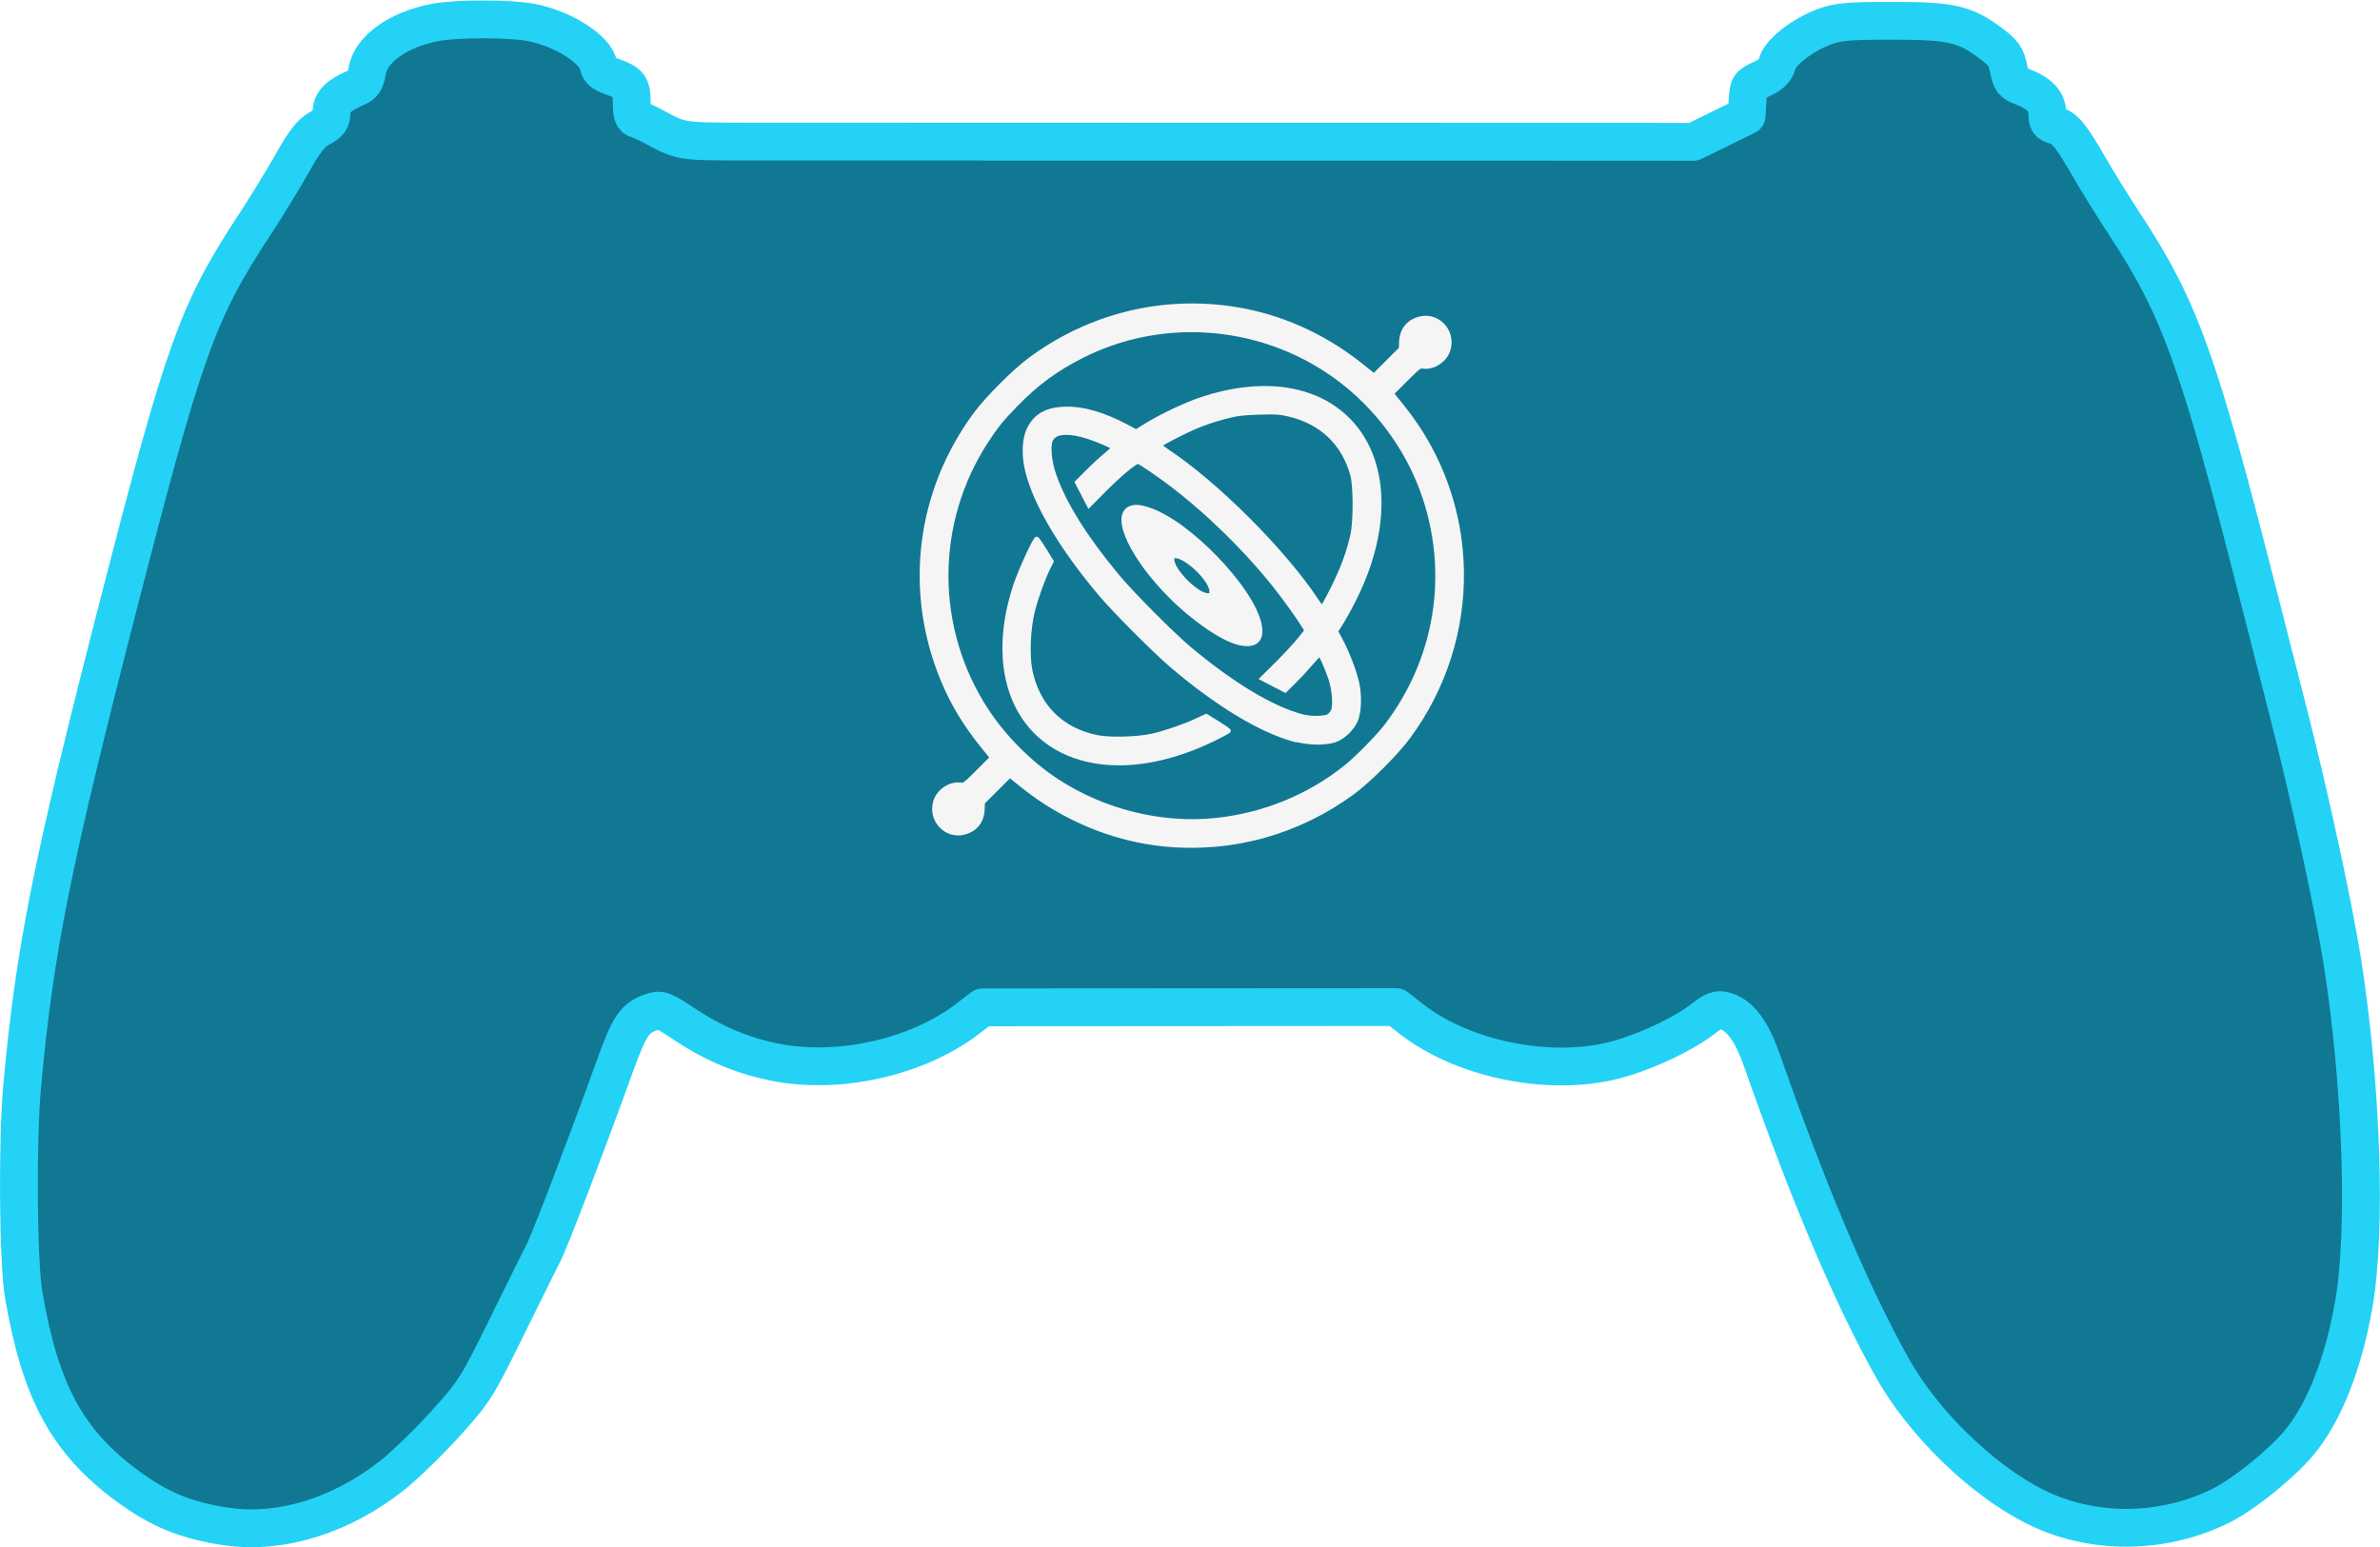 <?xml version="1.0" encoding="UTF-8" standalone="no"?>
<svg
   width="205.53mm"
   height="133.613mm"
   viewBox="0 0 205.53 133.613"
   version="1.1"
   id="svg8"
   sodipodi:docname="Gyro-Acel.svg"
   inkscape:version="1.1 (c68e22c387, 2021-05-23)"
   inkscape:export-filename="C:\Users\AL200\OneDrive\Pictures\AL2009man Work Projects\VSCView - Controller Theme Layout\VSCView - Controller Theme (Ver. 1.20)\DualShock 4 Controller Images\Image Assets\DualShock 4 Assets\ps4_gyro-accel.png"
   inkscape:export-xdpi="32.007938"
   inkscape:export-ydpi="32.007938"
   xmlns:inkscape="http://www.inkscape.org/namespaces/inkscape"
   xmlns:sodipodi="http://sodipodi.sourceforge.net/DTD/sodipodi-0.dtd"
   xmlns:xlink="http://www.w3.org/1999/xlink"
   xmlns="http://www.w3.org/2000/svg"
   xmlns:svg="http://www.w3.org/2000/svg"
   xmlns:rdf="http://www.w3.org/1999/02/22-rdf-syntax-ns#"
   xmlns:cc="http://creativecommons.org/ns#"
   xmlns:dc="http://purl.org/dc/elements/1.1/">
  <defs
     id="defs2">
    <linearGradient
       id="linearGradient851"
       inkscape:swatch="solid">
      <stop
         style="stop-color:#ffffff;stop-opacity:1;"
         offset="0"
         id="stop849" />
    </linearGradient>
    <linearGradient
       id="linearGradient1709"
       inkscape:swatch="solid">
      <stop
         style="stop-color:#24d2f6;stop-opacity:1;"
         offset="0"
         id="stop1707" />
    </linearGradient>
    <linearGradient
       inkscape:collect="always"
       xlink:href="#linearGradient1709"
       id="linearGradient853"
       x1="4.757"
       y1="147.976"
       x2="207.006"
       y2="147.976"
       gradientUnits="userSpaceOnUse"
       gradientTransform="translate(285.624,4.368)" />
    <filter
       style="color-interpolation-filters:sRGB"
       inkscape:label="Drop Shadow"
       id="filter1677"
       x="-0.008"
       width="1.016"
       y="-0.013"
       height="1.025">
      <feFlood
         flood-opacity="0.498"
         flood-color="rgb(0,0,0)"
         result="flood"
         id="feFlood1667" />
      <feComposite
         in="flood"
         in2="SourceGraphic"
         operator="in"
         result="composite1"
         id="feComposite1669" />
      <feOffset
         dx="0"
         dy="0"
         result="offset"
         id="feOffset1673" />
      <feComposite
         in="SourceGraphic"
         in2="offset"
         operator="over"
         result="composite2"
         id="feComposite1675" />
    </filter>
    <filter
       style="color-interpolation-filters:sRGB"
       inkscape:label="Drop Shadow"
       id="filter2039"
       x="-0.051"
       width="1.102"
       y="-0.051"
       height="1.102">
      <feFlood
         flood-opacity="0.502"
         flood-color="rgb(0,0,0)"
         result="flood"
         id="feFlood2029" />
      <feComposite
         in="flood"
         in2="SourceGraphic"
         operator="in"
         result="composite1"
         id="feComposite2031" />
      <feOffset
         dx="0"
         dy="0"
         result="offset"
         id="feOffset2035" />
      <feComposite
         in="SourceGraphic"
         in2="offset"
         operator="over"
         result="composite2"
         id="feComposite2037" />
    </filter>
    <filter
       style="color-interpolation-filters:sRGB"
       inkscape:label="Drop Shadow"
       id="filter2039-8"
       x="0"
       width="1"
       y="0"
       height="1">
      <feFlood
         flood-opacity="0.502"
         flood-color="rgb(0,0,0)"
         result="flood"
         id="feFlood2029-8" />
      <feComposite
         in="flood"
         in2="SourceGraphic"
         operator="in"
         result="composite1"
         id="feComposite2031-1" />
      <feOffset
         dx="0"
         dy="0"
         result="offset"
         id="feOffset2035-8" />
      <feComposite
         in="SourceGraphic"
         in2="offset"
         operator="over"
         result="composite2"
         id="feComposite2037-0" />
    </filter>
  </defs>
  <sodipodi:namedview
     id="base"
     pagecolor="#ffffff"
     bordercolor="#666666"
     borderopacity="1.0"
     inkscape:pageopacity="0.0"
     inkscape:pageshadow="2"
     inkscape:zoom="0.5"
     inkscape:cx="253"
     inkscape:cy="376"
     inkscape:document-units="mm"
     inkscape:current-layer="layer1"
     inkscape:document-rotation="0"
     showgrid="false"
     inkscape:window-width="1920"
     inkscape:window-height="995"
     inkscape:window-x="-9"
     inkscape:window-y="-9"
     inkscape:window-maximized="1"
     inkscape:pagecheckerboard="0" />
  <g
     inkscape:label="Gyro Controller "
     inkscape:groupmode="layer"
     id="layer1"
     transform="translate(-286.469,-83.279)">
    <path
       style="display:inline;opacity:1;mix-blend-mode:normal;fill:#107893;fill-opacity:1;stroke:url(#linearGradient853);stroke-width:3.265;stroke-linecap:round;stroke-linejoin:round;stroke-miterlimit:4;stroke-dasharray:none;paint-order:normal;filter:url(#filter1677)"
       d="m 305.977,215.097 c -3.452,-0.518 -5.748,-1.461 -8.508,-3.494 -5.174,-3.812 -7.5,-8.091 -8.948,-16.459 -0.491,-2.84 -0.57,-13.337 -0.135,-18.108 1.066,-11.705 2.579,-19.267 8.316,-41.555 5.733,-22.276 6.806,-25.26 11.847,-32.941 0.955,-1.455 2.375,-3.777 3.155,-5.159 1.102,-1.954 1.638,-2.631 2.404,-3.043 0.82,-0.44 0.986,-0.671 0.987,-1.371 7.9e-4,-0.874 0.6,-1.463 2.179,-2.14 0.564,-0.242 0.761,-0.549 0.896,-1.392 0.305,-1.91 2.686,-3.611 5.91,-4.223 1.809,-0.343 6.414,-0.343 8.223,0 2.806,0.532 5.651,2.351 5.858,3.745 0.058,0.39 0.408,0.679 1.115,0.923 1.535,0.529 1.748,0.803 1.748,2.249 0,1.008 0.104,1.33 0.463,1.436 0.255,0.076 0.82,0.329 1.257,0.562 2.641,1.413 2.36,1.367 8.354,1.378 3.118,0.006 20.255,0.011 38.081,0.011 17.826,1.74e-4 34.912,0.003 37.968,0.007 l 5.556,0.006 2.299,-1.126 2.299,-1.126 0.083,-1.323 c 0.079,-1.273 0.126,-1.343 1.216,-1.849 0.841,-0.391 1.186,-0.732 1.339,-1.323 0.255,-0.988 2.165,-2.483 4.079,-3.193 1.172,-0.435 2.082,-0.514 5.884,-0.514 5.093,0 6.266,0.272 8.53,1.978 1.055,0.795 1.298,1.146 1.495,2.158 0.202,1.036 0.359,1.253 1.099,1.521 1.508,0.545 2.238,1.293 2.238,2.295 0,0.732 0.12,0.932 0.636,1.062 0.857,0.215 1.422,0.897 2.948,3.555 0.71,1.237 2.112,3.499 3.116,5.027 4.734,7.207 6.337,11.642 11.43,31.618 1.113,4.366 2.315,9.069 2.67,10.451 1.829,7.109 3.958,16.933 4.702,21.696 1.66,10.633 2.074,23.127 0.975,29.447 -0.908,5.224 -2.607,9.491 -4.809,12.083 -1.539,1.812 -4.683,4.34 -6.603,5.309 -5.037,2.543 -11.202,2.588 -16.123,0.117 -4.594,-2.306 -9.65,-7.221 -12.309,-11.966 -3.511,-6.266 -7.199,-14.958 -11.253,-26.524 -0.934,-2.666 -1.95,-4.005 -3.294,-4.342 -0.536,-0.135 -0.927,0.01 -1.72,0.639 -1.819,1.44 -5.457,3.114 -8.099,3.724 -5.614,1.297 -12.834,-0.241 -17.206,-3.666 l -1.285,-1.007 -17.859,0.011 -17.859,0.011 -1.323,1.014 c -4.243,3.252 -10.951,4.79 -16.4,3.761 -2.905,-0.549 -5.432,-1.597 -8.043,-3.335 -1.813,-1.207 -2.045,-1.294 -2.79,-1.039 -1.493,0.511 -1.926,1.142 -3.192,4.652 -2.484,6.884 -5.645,15.154 -6.173,16.147 -0.145,0.273 -1.524,3.056 -3.063,6.185 -2.703,5.494 -2.888,5.787 -5.382,8.549 -1.42,1.573 -3.475,3.571 -4.567,4.441 -4.426,3.526 -9.704,5.156 -14.409,4.45 z"
       id="path847"
       inkscape:label="Controller"
       inkscape:export-filename="C:\Users\AL200\OneDrive\Pictures\VSCView - DS4 Layout image update\VSCView - DualShock 4 Updated Default Layout (Ver. 1.01)\DualShock 4 Controller Images\VSCView Image Assets\DualShock 4 Assets\ps4_gyro-accel.png"
       inkscape:export-xdpi="31.31567"
       inkscape:export-ydpi="31.31567" />
    <path
       id="path961"
       style="color:#000000;display:inline;mix-blend-mode:normal;fill:#f5f5f5;fill-opacity:1;stroke-width:1.368;-inkscape-stroke:none;filter:url(#filter2039-8)"
       d="m 397.01,107.326 c -1.457,9.4e-4 -2.911,0.039 -4.361,0.111 h -0.002 c -17.404,0.871 -34.267,6.871 -48.686,17.529 -5.245,3.877 -14.129,12.761 -18.006,18.006 -18.917,25.592 -22.897,58.311 -10.65,87.541 3.217,7.678 7.174,14.238 12.814,21.25 l 2.834,3.525 -4.049,4.062 c -2.014,2.02 -3.166,3.137 -3.875,3.676 -0.709,0.539 -0.783,0.515 -1.215,0.451 -3.836,-0.563 -8.036,2.296 -9.113,6.143 -1.811,6.467 3.936,12.493 10.322,10.785 3.994,-1.068 6.313,-4.041 6.465,-8.26 l 0.07,-1.898 4.211,-4.211 3.967,-3.967 3.662,2.953 c 13.517,10.878 30.216,17.746 46.941,19.305 22.166,2.065 43.746,-3.967 61.719,-17.252 5.245,-3.877 14.123,-12.761 18,-18.006 24.114,-32.623 23.412,-76.93 -1.73,-108.254 l -3.262,-4.07 4.043,-4.055 c 2.013,-2.019 3.173,-3.137 3.881,-3.676 0.708,-0.539 0.783,-0.515 1.215,-0.451 3.836,0.563 8.03,-2.296 9.107,-6.143 1.811,-6.467 -3.928,-12.495 -10.314,-10.787 -3.994,1.068 -6.321,4.049 -6.473,8.268 l -0.065,1.893 -4.197,4.197 -3.953,3.953 -3.682,-2.938 c -12.579,-10.048 -27.04,-16.421 -42.465,-18.711 -4.388,-0.652 -8.783,-0.974 -13.154,-0.971 z m -0.516,9.363 c 1.705,-0.008 3.409,0.038 5.111,0.139 13.62,0.809 27.071,5.105 38.861,12.807 14.769,9.648 26.18,24.427 31.713,41.072 8.446,25.409 3.882,52.609 -12.408,73.938 -2.518,3.297 -9.299,10.215 -12.756,13.008 -11.967,9.668 -26.576,15.673 -42.162,17.336 -17.534,1.871 -36.364,-2.764 -51.508,-12.691 -8.61,-5.644 -16.918,-13.962 -22.605,-22.619 -17.412,-26.505 -17.411,-60.799 0,-87.314 3.191,-4.86 4.786,-6.817 9.482,-11.639 6.72,-6.9 12.938,-11.458 21.514,-15.766 10.905,-5.477 22.824,-8.213 34.758,-8.27 z M 419.574,134.25 c -1.657,0.036 -3.347,0.149 -5.064,0.34 -4.581,0.508 -9.37,1.563 -14.287,3.178 -5.365,1.762 -13.525,5.613 -18.561,8.752 l -2.836,1.77 -2.48,-1.332 c -7.868,-4.214 -14.891,-6.243 -20.998,-5.98 -6.062,0.26 -9.819,2.42 -12.07,7.021 -1.662,3.396 -1.843,8.734 -0.621,13.867 2.622,11.014 11.502,25.882 24.369,41.006 4.666,5.484 17.651,18.469 23.135,23.135 14.702,12.508 29.1,21.223 40.096,24.162 l 0.859,0.227 v -0.123 c 2.22,0.509 4.633,0.846 6.924,0.826 2.575,-0.023 4.926,-0.35 6.549,-1.084 2.591,-1.172 5.24,-3.829 6.4,-6.414 1.315,-2.929 1.475,-8.482 0.529,-12.77 -0.845,-3.829 -3.268,-10.117 -5.438,-14.145 l -1.338,-2.48 1.771,-2.834 c 1.12,-1.796 3.146,-5.557 4.553,-8.441 11.157,-22.871 10.216,-45.323 -2.713,-58.252 -7.167,-7.167 -17.181,-10.682 -28.779,-10.428 z m 2.705,9.248 c 2.811,-0.017 4.036,0.159 6.279,0.695 10.36,2.476 17.302,9.112 20.098,19.189 0.451,1.624 0.731,5.467 0.736,9.346 0.007,3.879 -0.251,7.887 -0.717,9.934 -1.301,5.712 -3.23,10.938 -6.342,17.16 -0.864,1.727 -1.69,3.293 -2.312,4.424 -0.265,0.481 -0.469,0.83 -0.646,1.125 -0.017,-0.02 -0.022,-0.028 -0.037,-0.047 -0.315,-0.394 -0.728,-0.958 -1.137,-1.576 -10.645,-16.108 -32.757,-38.214 -48.926,-48.918 -0.621,-0.411 -1.184,-0.811 -1.582,-1.117 -0.036,-0.026 -0.051,-0.038 -0.084,-0.064 0.207,-0.139 0.42,-0.286 0.801,-0.504 0.999,-0.572 2.597,-1.409 4.902,-2.57 5.255,-2.646 9.294,-4.19 14.654,-5.605 3.919,-1.035 5.43,-1.227 10.877,-1.395 1.386,-0.043 2.499,-0.07 3.436,-0.076 z m -66.355,6.65 c 1.877,-0.024 4.33,0.417 7.246,1.363 1.628,0.528 3.621,1.31 5.186,2.002 0.782,0.346 1.463,0.665 1.926,0.916 0.054,0.03 0.068,0.045 0.115,0.072 -0.091,0.09 -0.152,0.154 -0.27,0.264 -0.475,0.443 -1.14,1.025 -1.873,1.629 -1.525,1.254 -4.181,3.712 -5.963,5.516 l -3.551,3.59 2.182,4.205 2.377,4.592 5.322,-5.367 c 2.755,-2.781 5.405,-5.228 7.453,-6.924 1.024,-0.848 1.897,-1.51 2.539,-1.924 0.321,-0.207 0.588,-0.35 0.756,-0.42 0.056,-0.023 0.073,-0.018 0.1,-0.019 0.151,0.078 0.593,0.322 1.186,0.697 0.682,0.432 1.555,1.006 2.518,1.66 1.925,1.308 4.204,2.927 6.02,4.289 12.132,9.1 24.975,21.637 34.568,33.76 3.145,3.974 8.139,10.986 9.293,13 l 0.498,0.867 -2.061,2.562 c -1.244,1.552 -4.509,5.081 -7.182,7.738 l -5.555,5.521 4.578,2.377 4.191,2.17 3.205,-3.145 c 1.591,-1.565 4.051,-4.224 5.521,-5.955 0.718,-0.846 1.407,-1.614 1.924,-2.164 0.155,-0.165 0.255,-0.26 0.375,-0.381 l 0.014,0.019 c 0.225,0.407 0.521,1.02 0.846,1.744 0.648,1.449 1.416,3.364 2.047,5.18 0.584,1.681 1.004,3.869 1.176,5.826 0.172,1.957 0.047,3.743 -0.219,4.385 -0.194,0.47 -0.926,1.27 -1.318,1.473 -0.443,0.229 -1.904,0.467 -3.48,0.465 -1.576,-0.002 -3.335,-0.187 -4.605,-0.529 -9.66,-2.608 -22.148,-10.079 -36.162,-21.732 -5.574,-4.635 -18.908,-18.04 -23.717,-23.852 -10.417,-12.588 -16.956,-23.064 -20.305,-32.449 -0.729,-2.042 -1.228,-4.345 -1.441,-6.361 -0.214,-2.016 -0.1,-3.781 0.221,-4.555 0.497,-1.201 1.597,-1.888 3.551,-2.066 0.244,-0.022 0.501,-0.036 0.77,-0.039 z m 23.16,22.812 c -1.044,-0.033 -1.948,0.194 -2.809,0.639 -1.569,0.812 -2.28,2.497 -2.223,4.488 0.057,1.991 0.787,4.381 2.061,7.061 2.547,5.36 7.302,11.88 13.596,18.174 3.791,3.791 8.052,7.295 12.045,10.018 3.993,2.723 7.698,4.668 10.516,5.316 2.754,0.634 4.93,0.431 6.309,-0.814 1.379,-1.245 1.708,-3.347 1.15,-5.986 -1.322,-6.261 -7.259,-14.652 -14.48,-22.109 -7.221,-7.458 -15.699,-13.925 -22.393,-16.004 -1.551,-0.482 -2.727,-0.749 -3.771,-0.781 z m -32.609,10.385 c -0.266,-0.01 -0.408,0.091 -0.498,0.156 -0.091,0.066 -0.144,0.124 -0.199,0.186 -0.111,0.124 -0.209,0.255 -0.316,0.42 -0.216,0.33 -0.468,0.774 -0.756,1.318 -0.576,1.088 -1.293,2.575 -2.041,4.211 -1.495,3.273 -3.107,7.133 -3.914,9.598 -4.985,15.217 -4.496,28.989 0.633,39.385 5.129,10.396 14.926,17.361 28.264,18.918 10.987,1.282 23.601,-1.315 36.285,-7.414 1.488,-0.716 2.843,-1.409 3.83,-1.945 0.493,-0.268 0.894,-0.493 1.188,-0.678 0.147,-0.092 0.261,-0.169 0.367,-0.252 0.053,-0.042 0.1,-0.086 0.162,-0.154 0.03,-0.034 0.068,-0.07 0.109,-0.143 0.02,-0.036 0.045,-0.087 0.064,-0.148 0.01,-0.03 0.027,-0.102 0.027,-0.104 2.6e-4,-0.002 0.006,-0.133 0.006,-0.135 v -0.008 c -1.4e-4,-0.003 -0.012,-0.116 -0.025,-0.16 -0.013,-0.044 -0.027,-0.082 -0.039,-0.111 -0.026,-0.059 -0.055,-0.101 -0.078,-0.135 -0.047,-0.067 -0.088,-0.106 -0.129,-0.148 -0.082,-0.084 -0.166,-0.16 -0.271,-0.246 -0.21,-0.172 -0.492,-0.38 -0.832,-0.619 -0.681,-0.478 -1.603,-1.081 -2.617,-1.705 l -3.965,-2.436 -3.771,1.744 c -4.046,1.87 -10.249,3.969 -14.307,4.85 -4.63,1.005 -13.486,1.209 -17.348,0.428 -11.434,-2.313 -18.974,-9.849 -21.287,-21.281 -0.944,-4.667 -0.604,-13.34 0.773,-18.84 1.126,-4.497 3.348,-10.678 5.006,-13.977 l 1.279,-2.559 -2.461,-3.998 c -0.628,-1.021 -1.231,-1.949 -1.711,-2.635 -0.24,-0.343 -0.449,-0.623 -0.621,-0.834 -0.086,-0.106 -0.16,-0.195 -0.244,-0.277 -0.042,-0.041 -0.081,-0.082 -0.148,-0.129 -0.033,-0.023 -0.076,-0.051 -0.137,-0.078 -0.03,-0.013 -0.064,-0.027 -0.109,-0.039 -0.043,-0.013 -0.151,-0.022 -0.162,-0.025 z m 44.822,6.969 c 0.165,0.01 0.417,0.035 0.781,0.084 1.549,0.208 4.394,2.128 6.666,4.432 1.136,1.152 2.157,2.388 2.875,3.52 0.718,1.132 1.109,2.174 1.109,2.771 0,0.286 -0.009,0.487 -0.025,0.594 -0.107,0.017 -0.307,0.033 -0.594,0.033 -0.603,0 -1.707,-0.433 -2.895,-1.209 -1.188,-0.776 -2.489,-1.863 -3.682,-3.061 -1.192,-1.198 -2.276,-2.508 -3.049,-3.701 -0.772,-1.193 -1.201,-2.297 -1.201,-2.906 0,-0.273 0.004,-0.427 0.014,-0.555 z"
       transform="matrix(0.265,0,0,0.265,284.189,81.042)"
       inkscape:label="Gyro Icon" />
  </g>
</svg>
